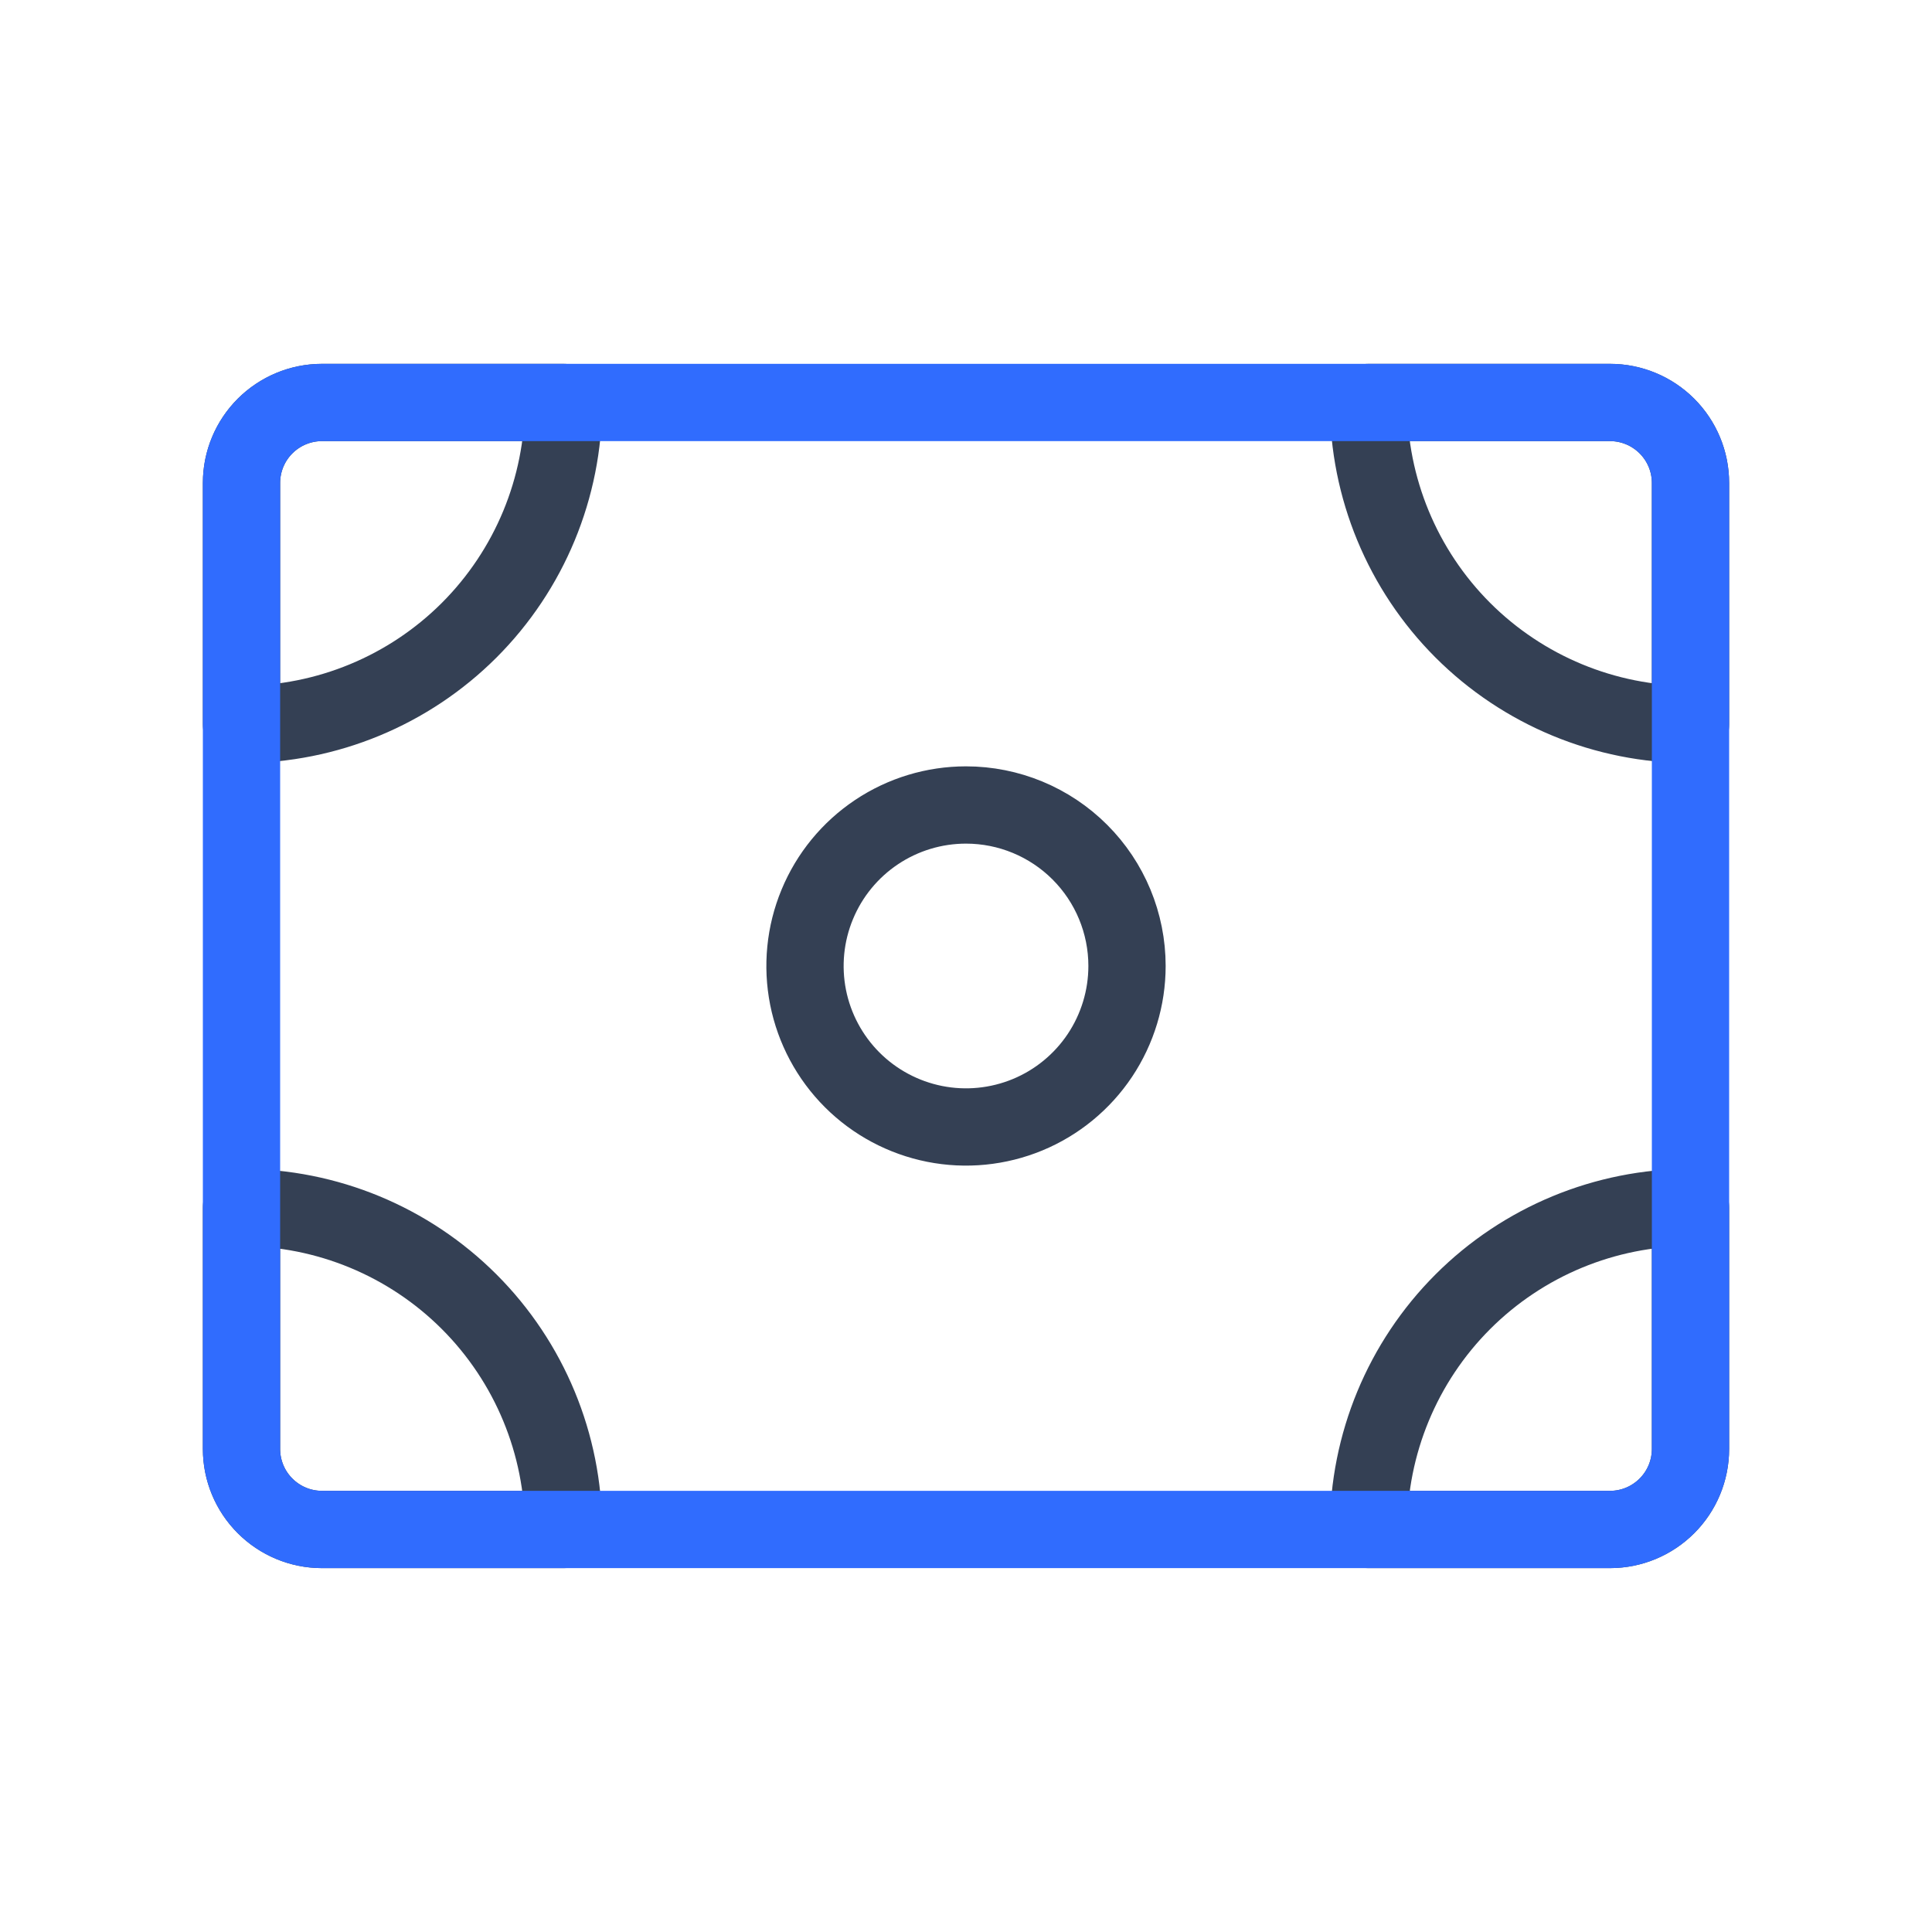 <svg width="50" height="50" viewBox="0 0 50 50" fill="none" xmlns="http://www.w3.org/2000/svg">
<path d="M43.75 12.499C43.75 11.947 43.531 11.417 43.14 11.026C42.749 10.636 42.219 10.416 41.667 10.416H35.417C35.417 12.626 36.295 14.746 37.857 16.309C39.42 17.871 41.54 18.749 43.75 18.749V12.499ZM6.25 18.749C8.46 18.749 10.58 17.871 12.143 16.309C13.705 14.746 14.583 12.626 14.583 10.416H8.333C7.781 10.416 7.251 10.636 6.86 11.026C6.469 11.417 6.25 11.947 6.25 12.499V18.749ZM43.75 31.249C41.54 31.249 39.42 32.127 37.857 33.69C36.295 35.253 35.417 37.373 35.417 39.583H41.667C42.219 39.583 42.749 39.363 43.14 38.972C43.531 38.582 43.75 38.052 43.75 37.499V31.249ZM6.25 37.499C6.25 38.052 6.469 38.582 6.86 38.972C7.251 39.363 7.781 39.583 8.333 39.583H14.583C14.583 37.373 13.705 35.253 12.143 33.69C10.58 32.127 8.46 31.249 6.25 31.249V31.249V37.499ZM25 20.833C24.176 20.833 23.37 21.077 22.685 21.535C22 21.993 21.466 22.643 21.151 23.405C20.835 24.166 20.753 25.004 20.913 25.812C21.074 26.62 21.471 27.363 22.054 27.946C22.636 28.528 23.379 28.925 24.187 29.086C24.995 29.247 25.833 29.164 26.595 28.849C27.356 28.534 28.007 27.999 28.465 27.314C28.922 26.629 29.167 25.823 29.167 24.999C29.167 23.894 28.728 22.834 27.946 22.053C27.165 21.272 26.105 20.833 25 20.833Z" stroke="#344054" stroke-width="2" stroke-linecap="round" stroke-linejoin="round"/>
<path d="M41.667 10.416H8.333C7.183 10.416 6.25 11.349 6.25 12.499V37.499C6.25 38.65 7.183 39.583 8.333 39.583H41.667C42.817 39.583 43.75 38.65 43.75 37.499V12.499C43.75 11.349 42.817 10.416 41.667 10.416Z" stroke="#306CFE" stroke-width="2" stroke-linecap="round" stroke-linejoin="round"/>
</svg>
